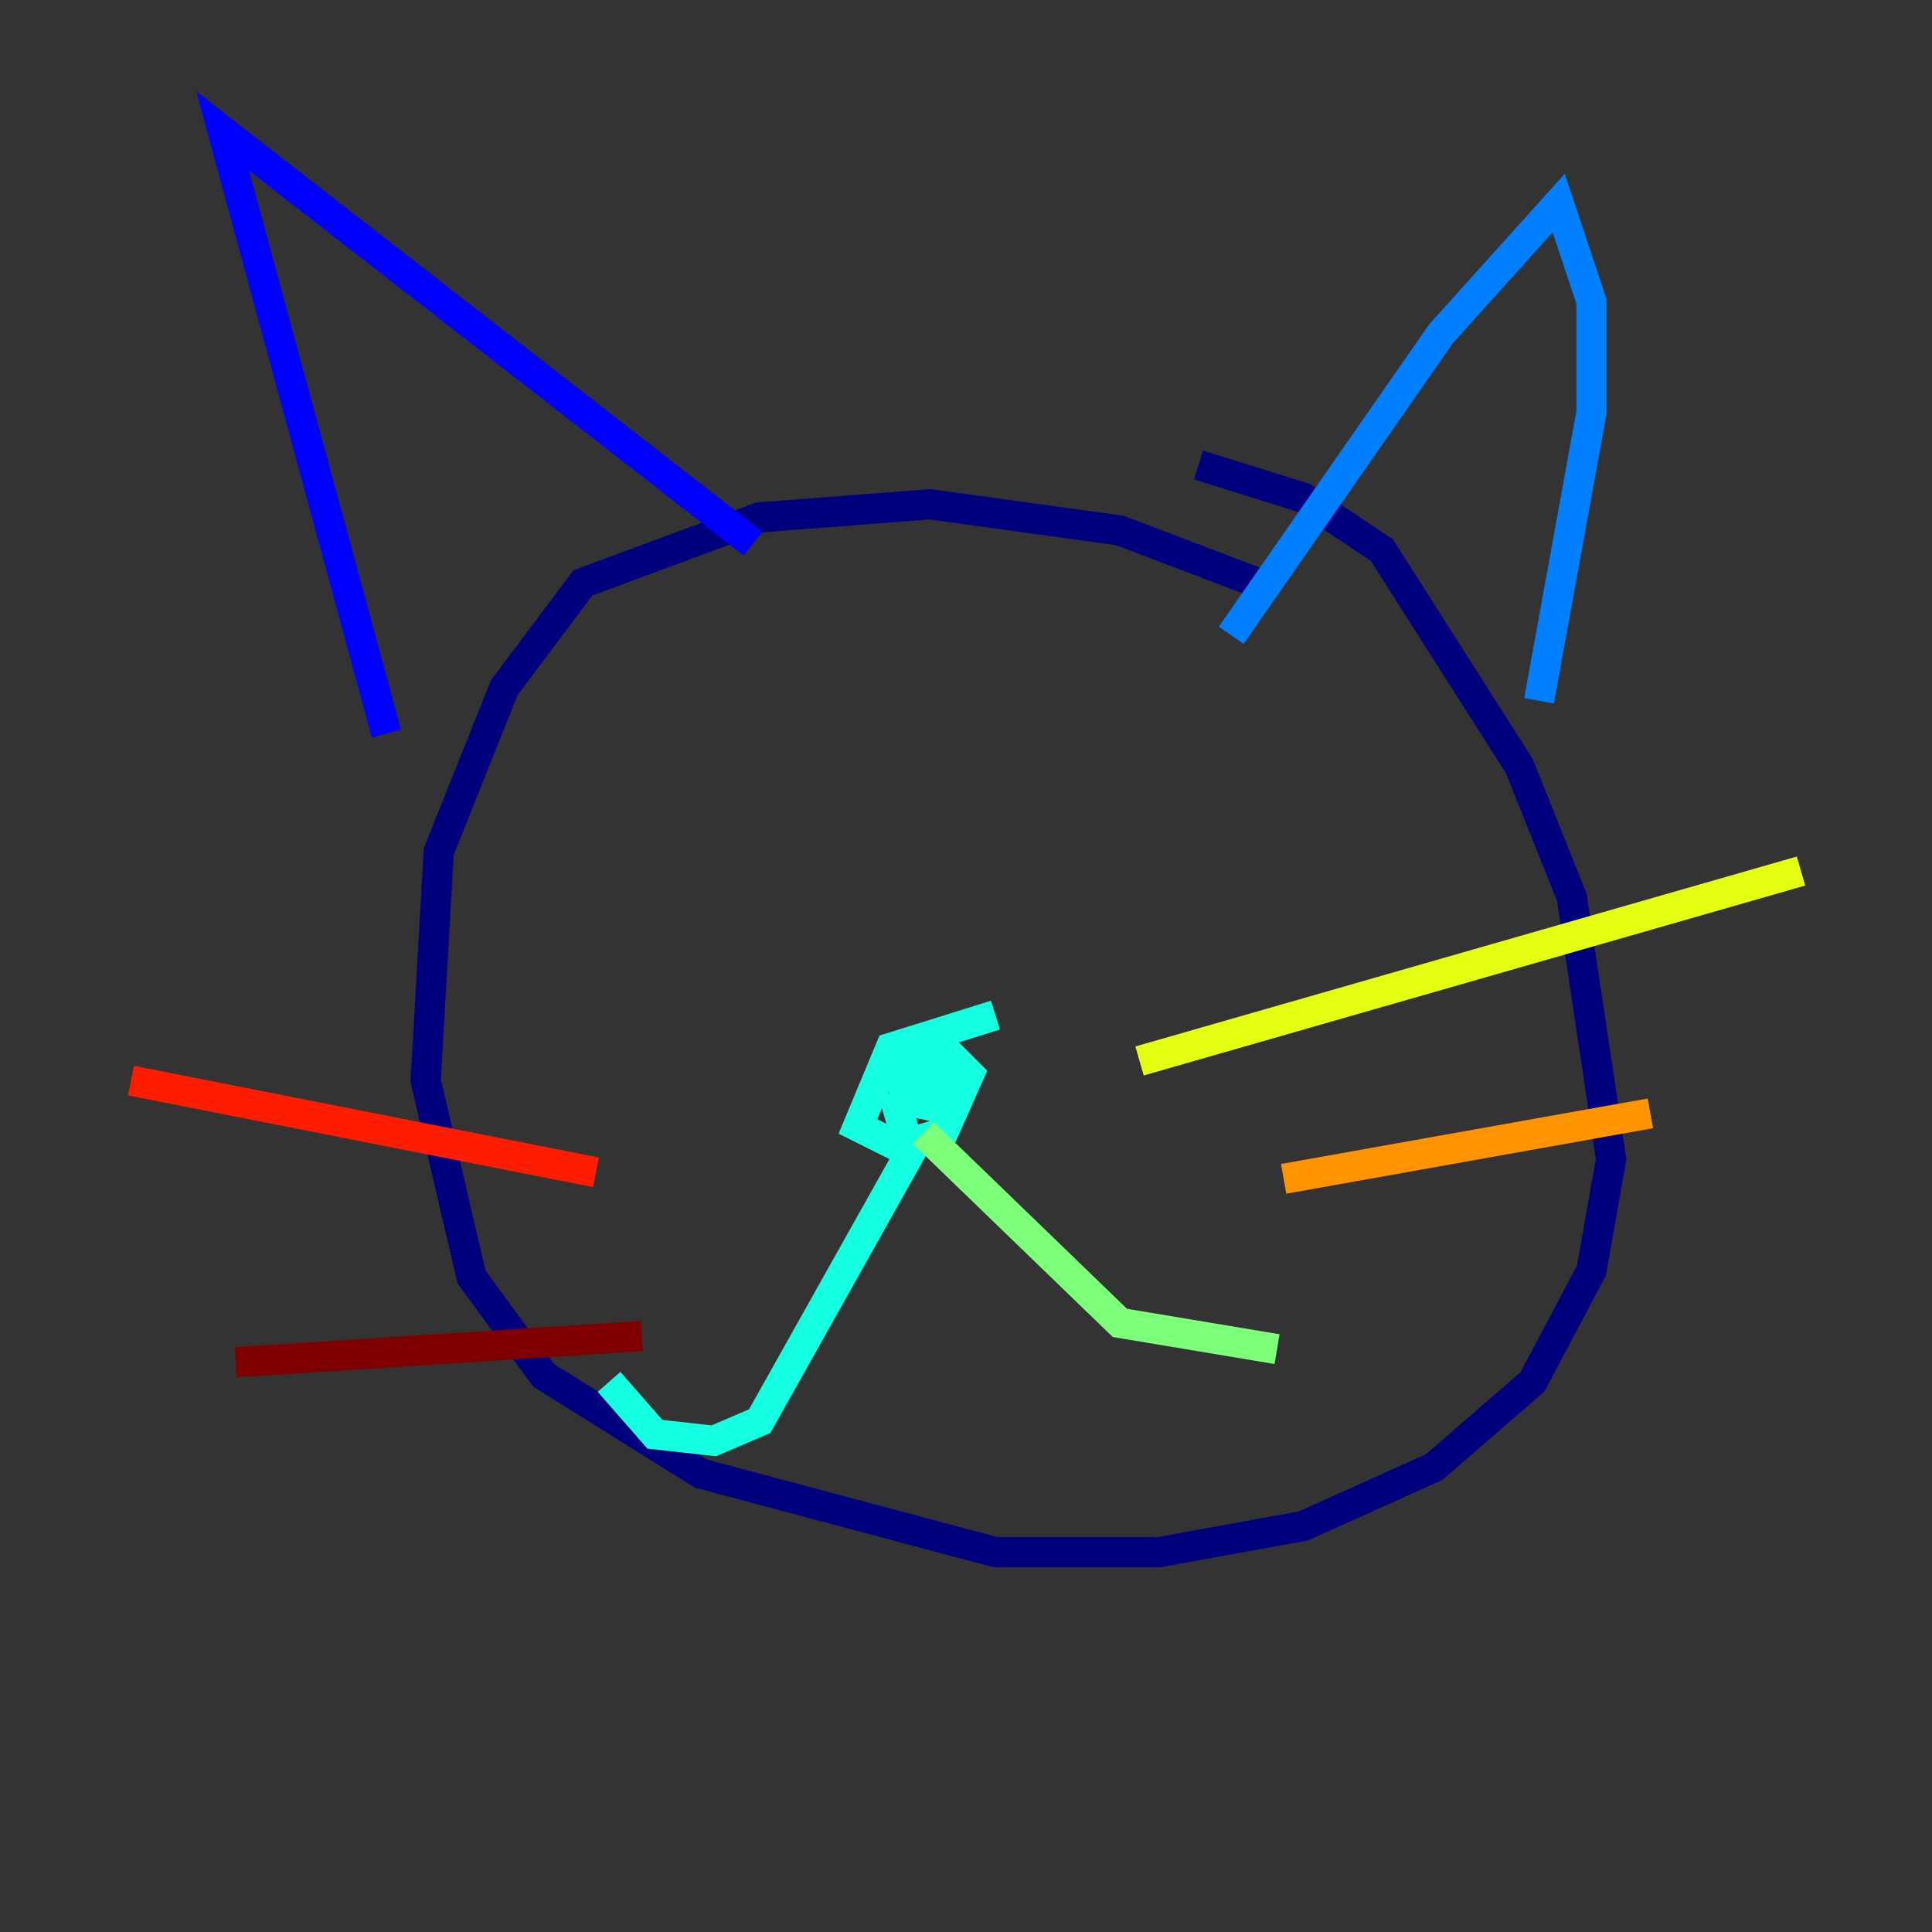 <?xml version="1.0" encoding="utf-8" ?>
<svg baseProfile="tiny" height="128" version="1.2" viewBox="0,0,128,128" width="128" xmlns="http://www.w3.org/2000/svg" xmlns:ev="http://www.w3.org/2001/xml-events" xmlns:xlink="http://www.w3.org/1999/xlink"><rect x="0" y="0" width="128" height="128" fill="#333333" stroke="none"/><defs /><polyline fill="none" points="83.308,38.617 74.197,35.146 61.614,33.41 50.332,34.278 38.617,38.617 33.41,45.559 29.071,56.407 28.203,71.593 31.241,84.61 36.014,91.119 46.427,97.627 65.953,102.834 76.8,102.834 86.346,101.098 95.024,97.193 101.532,91.552 105.437,84.176 106.739,76.8 104.136,59.444 100.664,50.766 91.552,36.447 86.346,32.976 79.403,30.807" stroke="#00007f" stroke-width="2" /><polyline fill="none" points="25.6,48.597 14.752,8.678 49.898,36.014" stroke="#0000ff" stroke-width="2" /><polyline fill="none" points="81.573,42.088 95.458,22.129 103.268,13.451 105.437,19.959 105.437,27.336 101.966,46.427" stroke="#0080ff" stroke-width="2" /><polyline fill="none" points="65.953,67.254 59.01,69.424 56.841,74.63 59.444,75.932 62.481,75.064 64.217,71.159 62.481,69.424 59.878,71.159 59.878,72.895 62.047,73.329 63.349,71.593 62.047,70.291 61.18,72.027 62.915,72.895 60.746,71.593 59.444,73.329 60.312,76.366 50.332,94.156 47.295,95.458 43.39,95.024 40.352,91.552" stroke="#15ffe1" stroke-width="2" /><polyline fill="none" points="61.18,75.064 74.197,87.647 84.61,89.383" stroke="#7cff79" stroke-width="2" /><polyline fill="none" points="75.498,70.291 119.322,57.709" stroke="#e4ff12" stroke-width="2" /><polyline fill="none" points="85.044,78.102 109.342,73.763" stroke="#ff9400" stroke-width="2" /><polyline fill="none" points="39.485,77.668 8.678,71.593" stroke="#ff1d00" stroke-width="2" /><polyline fill="none" points="42.522,88.515 15.62,90.251" stroke="#7f0000" stroke-width="2" /></svg>